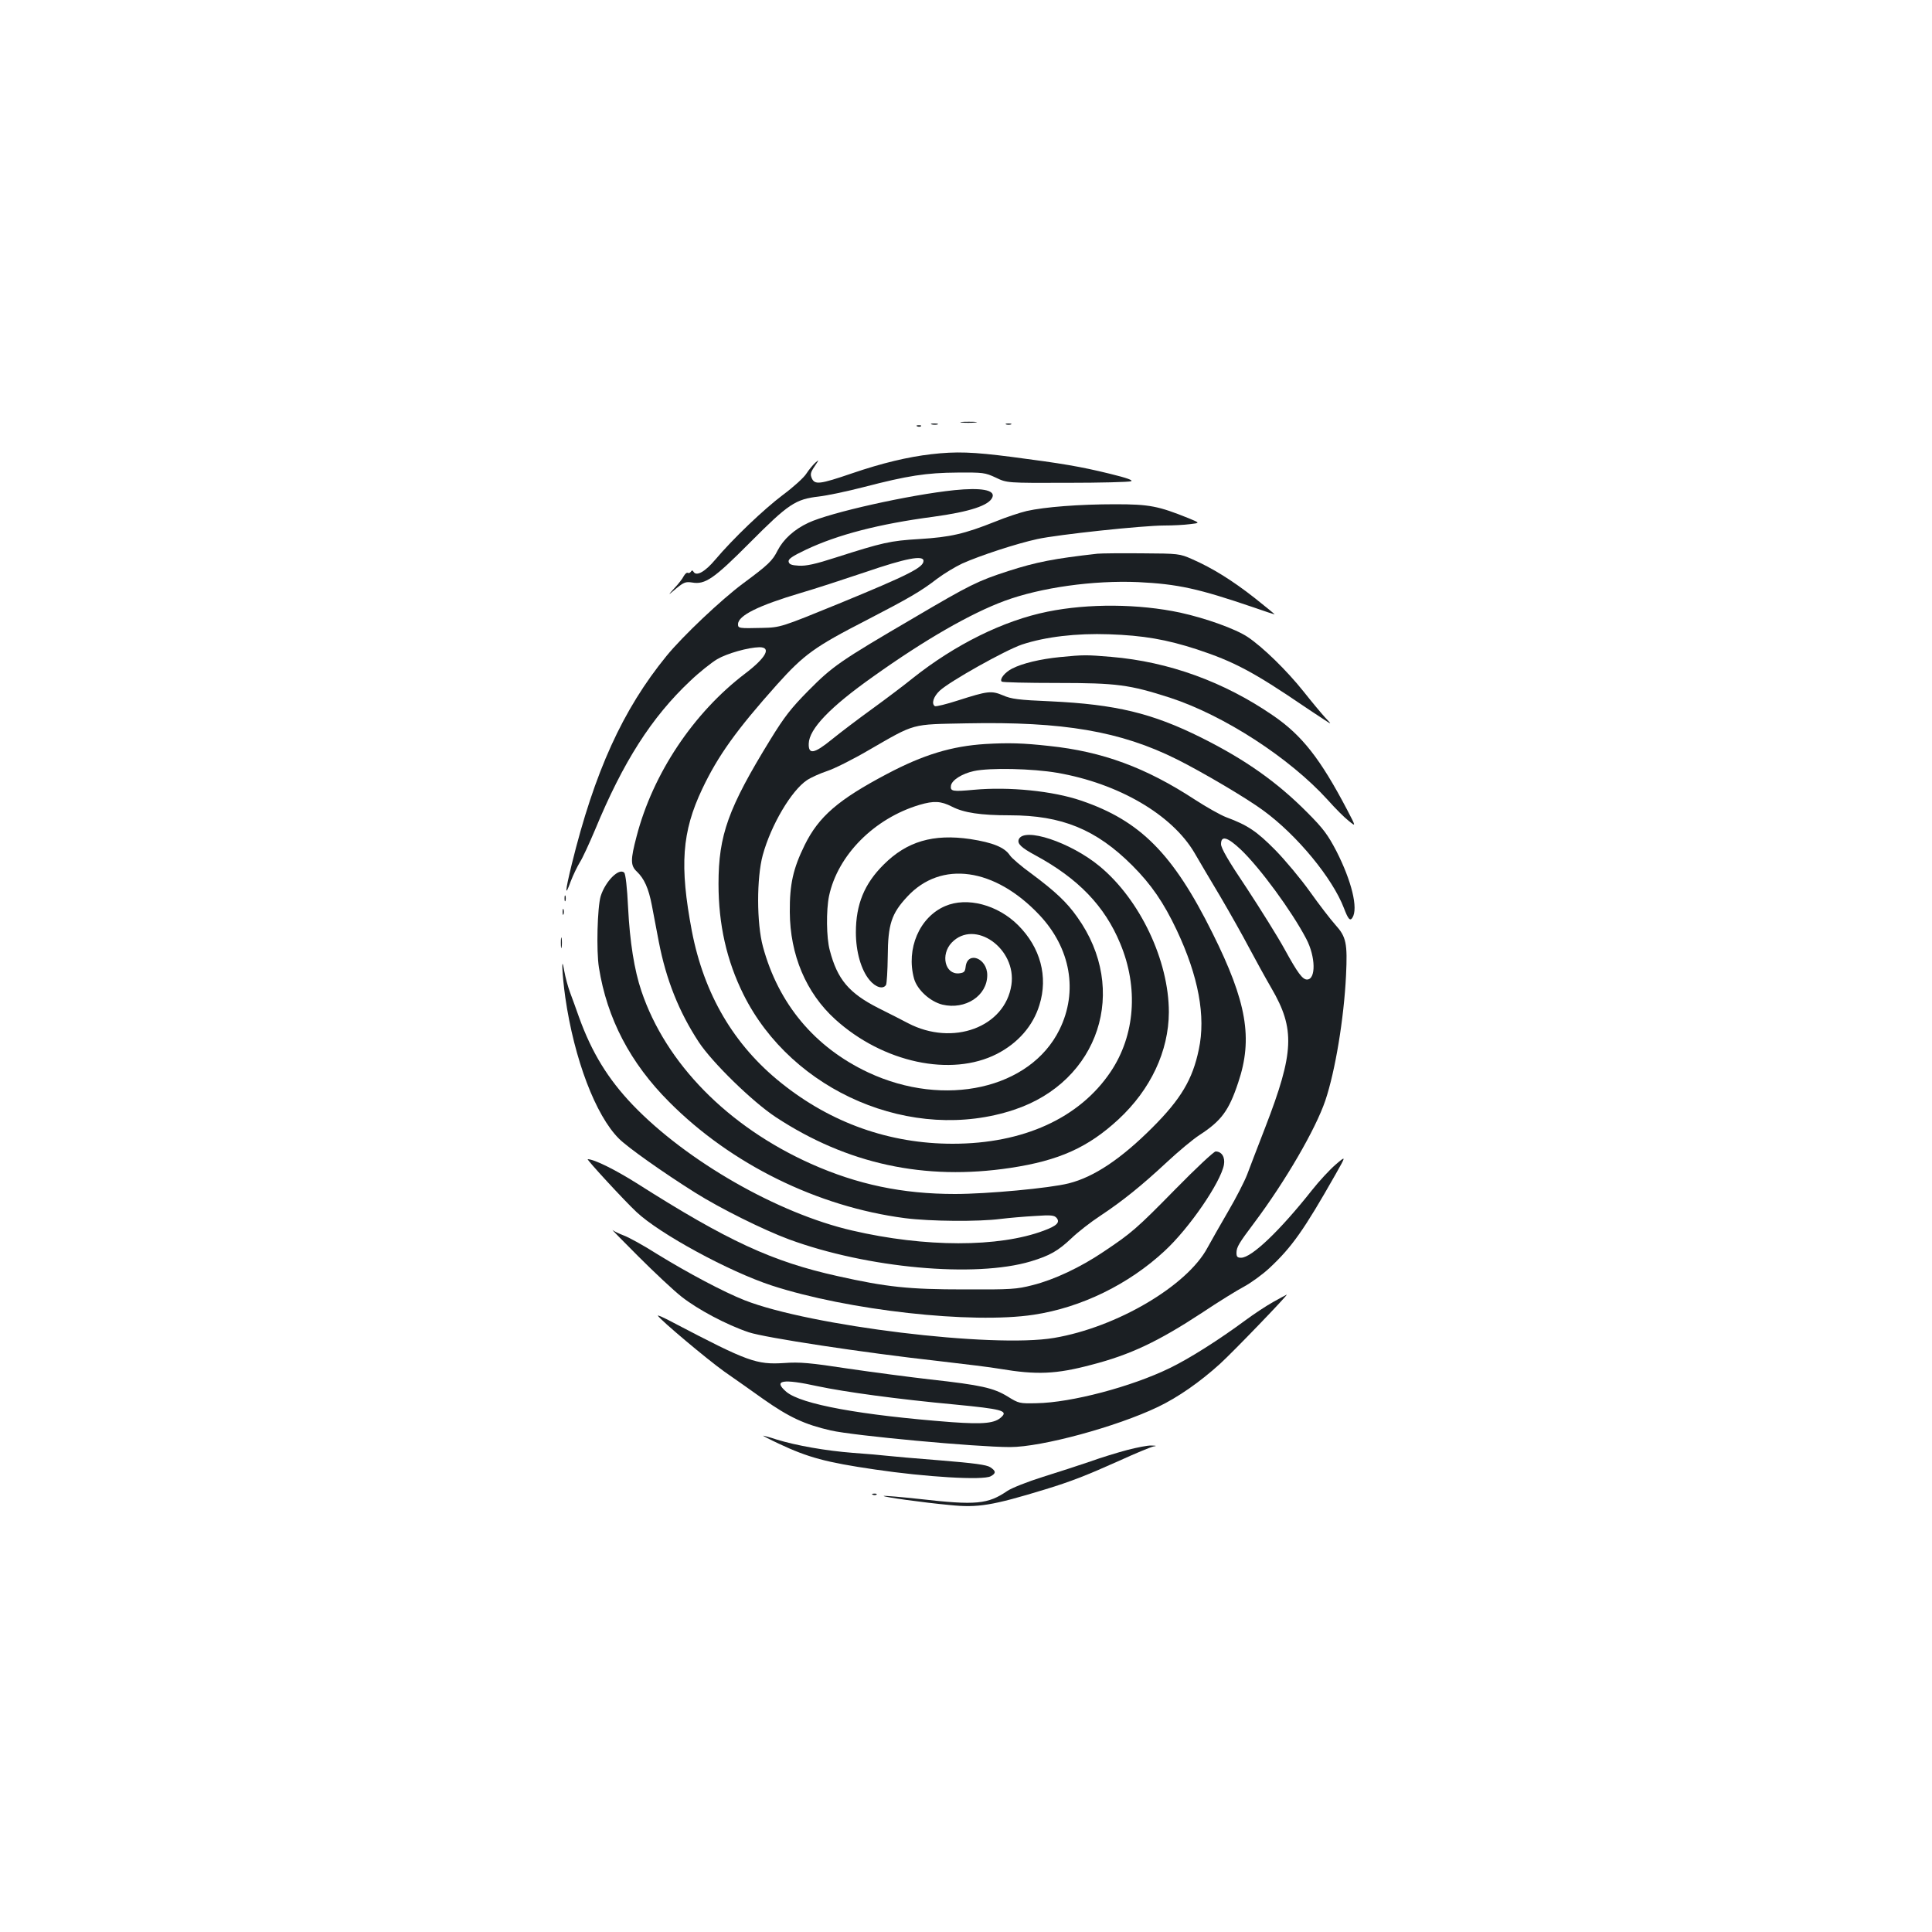 <?xml version="1.0" standalone="no"?>
<!DOCTYPE svg PUBLIC "-//W3C//DTD SVG 20010904//EN"
 "http://www.w3.org/TR/2001/REC-SVG-20010904/DTD/svg10.dtd">
<svg version="1.0" xmlns="http://www.w3.org/2000/svg"
 width="1000pt" height="1000pt" viewBox="0 0 1000 1000"
 preserveAspectRatio="xMidYMid meet">
<g transform="translate(0,1000) scale(0.1,-0.1)"
fill="#1b1f23" stroke="none">
<path d="M4977 7813 c18 -2 50 -2 70 0 21 2 7 4 -32 4 -38 0 -55 -2 -38 -4z"/>
<path d="M4823 7803 c9 -2 23 -2 30 0 6 3 -1 5 -18 5 -16 0 -22 -2 -12 -5z"/>
<path d="M5208 7803 c6 -2 18 -2 25 0 6 3 1 5 -13 5 -14 0 -19 -2 -12 -5z"/>
<path d="M4748 7793 c7 -3 16 -2 19 1 4 3 -2 6 -13 5 -11 0 -14 -3 -6 -6z"/>
<path d="M4820 7649 c-121 -14 -255 -46 -410 -99 -167 -57 -192 -60 -208 -26
-9 21 -7 31 15 63 23 35 24 36 3 18 -12 -11 -33 -36 -46 -56 -12 -20 -67 -70
-121 -110 -101 -76 -258 -226 -351 -336 -53 -63 -97 -87 -112 -63 -5 9 -9 9
-14 1 -4 -6 -11 -9 -16 -6 -5 3 -14 -5 -21 -17 -6 -13 -28 -41 -48 -62 -36
-40 -36 -40 9 -2 39 32 49 36 82 31 68 -12 113 19 300 207 199 200 235 224
356 238 43 5 148 27 233 49 227 59 324 74 484 75 133 1 143 0 199 -26 58 -28
58 -28 370 -27 171 0 320 4 330 8 13 5 -20 17 -110 39 -155 38 -247 53 -507
87 -203 26 -287 29 -417 14z"/>
<path d="M4940 7463 c-232 -24 -644 -116 -756 -169 -73 -34 -129 -85 -159
-143 -27 -54 -48 -74 -179 -171 -113 -84 -313 -273 -396 -375 -227 -278 -373
-600 -491 -1080 -35 -143 -36 -173 -5 -87 13 34 35 79 48 100 13 20 48 96 78
167 145 351 292 582 493 771 46 44 109 94 139 112 51 30 161 61 219 62 64 0
33 -55 -75 -137 -267 -203 -477 -518 -561 -842 -32 -121 -32 -151 1 -182 38
-36 61 -86 78 -175 8 -43 24 -128 36 -189 38 -196 104 -362 207 -519 70 -106
277 -308 398 -388 370 -243 771 -330 1215 -263 252 38 402 106 559 251 167
155 260 353 261 555 0 267 -149 582 -358 755 -151 125 -393 205 -419 139 -8
-22 12 -42 86 -82 222 -120 359 -263 439 -456 96 -229 77 -476 -49 -664 -161
-240 -452 -373 -818 -373 -326 0 -629 107 -888 315 -245 196 -399 459 -462
786 -64 338 -52 513 54 736 81 171 177 305 387 540 140 156 196 196 463 333
218 113 281 149 365 214 36 27 94 62 130 79 91 41 283 104 390 127 105 23 544
70 657 70 43 0 102 3 132 7 53 6 53 6 -5 30 -159 64 -204 73 -382 73 -185 0
-365 -14 -458 -35 -34 -8 -107 -32 -163 -55 -161 -64 -232 -80 -391 -90 -153
-9 -191 -18 -435 -96 -105 -34 -152 -44 -190 -42 -38 2 -51 7 -53 21 -3 13 18
28 90 62 165 78 378 133 657 170 191 26 292 59 308 102 14 37 -59 50 -197 36z
m-160 -366 c0 -34 -75 -72 -437 -221 -299 -122 -303 -124 -398 -126 -121 -3
-125 -2 -125 19 0 45 106 97 325 162 72 21 222 70 335 108 207 71 300 89 300
58z"/>
<path d="M5680 7134 c-223 -25 -316 -43 -462 -90 -157 -51 -196 -70 -488 -242
-383 -224 -420 -250 -545 -376 -91 -92 -125 -136 -197 -253 -219 -356 -269
-496 -269 -748 0 -210 42 -397 129 -572 251 -505 876 -772 1401 -597 440 146
596 621 327 997 -54 77 -114 133 -236 224 -53 38 -104 82 -113 96 -27 41 -88
66 -205 84 -192 28 -328 -12 -448 -132 -100 -99 -144 -206 -144 -351 0 -100
27 -194 70 -246 32 -39 71 -50 86 -26 4 7 8 73 9 148 1 166 19 221 101 309
175 189 453 150 684 -95 162 -172 201 -396 104 -593 -151 -307 -595 -407 -990
-222 -277 130 -465 355 -545 651 -33 121 -33 357 -1 474 43 157 149 335 229
388 21 14 68 35 104 47 37 12 133 60 215 108 246 142 217 133 507 139 501 10
797 -41 1088 -186 134 -67 366 -204 449 -266 175 -128 357 -350 416 -504 22
-58 32 -69 44 -50 31 48 -4 190 -83 345 -44 84 -67 116 -152 201 -155 156
-319 272 -545 385 -256 128 -445 173 -782 189 -167 7 -204 12 -247 31 -60 25
-78 23 -234 -27 -59 -19 -112 -32 -118 -29 -19 12 -8 49 25 80 51 48 340 210
426 239 121 40 282 59 450 53 178 -6 298 -27 455 -78 191 -63 292 -116 558
-297 26 -17 68 -46 95 -63 47 -31 47 -31 11 7 -20 22 -70 82 -112 135 -87 109
-210 229 -289 282 -63 42 -217 97 -349 126 -215 46 -476 48 -687 5 -228 -46
-478 -170 -696 -343 -43 -35 -137 -106 -210 -159 -72 -52 -167 -124 -210 -159
-92 -75 -122 -80 -120 -22 2 76 110 189 332 346 269 192 506 328 682 393 187
69 459 107 691 97 205 -10 311 -33 598 -131 57 -20 106 -36 108 -36 3 0 -44
38 -103 85 -116 91 -219 155 -324 201 -64 28 -69 29 -260 30 -107 1 -211 0
-230 -2z"/>
<path d="M5487 6599 c-101 -10 -195 -32 -249 -60 -37 -19 -66 -55 -53 -67 4
-4 133 -7 288 -7 309 0 373 -9 582 -76 279 -91 619 -311 817 -529 39 -44 88
-93 109 -109 38 -31 38 -31 -8 57 -139 265 -234 386 -383 488 -254 175 -541
279 -838 304 -131 11 -141 11 -265 -1z"/>
<path d="M5100 6149 c-174 -11 -320 -55 -509 -155 -252 -133 -353 -220 -426
-368 -60 -122 -78 -203 -77 -346 1 -222 84 -419 235 -556 247 -224 600 -300
837 -179 109 56 187 145 220 253 46 147 5 298 -110 413 -106 106 -265 148
-378 99 -133 -57 -203 -221 -161 -375 16 -58 83 -119 147 -135 119 -28 232 46
232 153 0 88 -103 127 -112 42 -3 -25 -8 -30 -34 -33 -73 -7 -97 97 -38 159
119 124 337 -31 309 -219 -33 -219 -303 -319 -535 -198 -25 13 -94 49 -155 79
-151 77 -211 148 -250 298 -18 65 -19 208 -4 281 45 212 234 402 468 472 75
22 111 20 168 -9 62 -32 149 -45 300 -45 269 0 447 -73 634 -260 97 -97 162
-191 230 -335 112 -238 151 -445 114 -617 -32 -155 -93 -257 -240 -404 -162
-162 -302 -256 -433 -289 -99 -25 -422 -55 -589 -55 -272 0 -505 49 -745 156
-431 193 -752 520 -878 894 -37 109 -60 255 -69 432 -5 104 -13 174 -20 181
-27 27 -98 -45 -122 -122 -17 -58 -23 -282 -9 -369 42 -264 162 -494 364 -696
320 -322 768 -542 1219 -601 132 -17 383 -19 497 -4 41 5 120 12 175 15 86 6
102 4 114 -10 19 -23 1 -41 -67 -66 -232 -87 -614 -87 -992 1 -385 89 -857
360 -1135 650 -128 134 -212 271 -278 454 -14 39 -34 96 -46 127 -12 32 -25
82 -30 110 -17 101 -12 -14 5 -135 46 -319 157 -611 278 -731 45 -45 227 -174
394 -279 132 -83 354 -193 486 -242 405 -149 963 -200 1251 -114 99 30 141 54
210 119 33 32 101 85 150 117 116 77 214 156 345 278 58 54 134 118 170 141
112 73 151 126 199 271 77 228 44 418 -133 773 -204 411 -374 582 -680 686
-146 50 -373 73 -556 56 -109 -10 -122 -8 -118 21 4 29 58 63 119 76 82 18
303 13 431 -9 318 -55 595 -217 711 -415 22 -38 82 -140 133 -225 50 -85 117
-204 149 -265 32 -60 84 -155 116 -210 123 -211 118 -332 -32 -720 -38 -99
-81 -209 -94 -245 -14 -36 -58 -122 -98 -190 -40 -69 -88 -153 -107 -188 -105
-197 -469 -412 -794 -467 -316 -54 -1264 62 -1602 195 -109 43 -293 141 -451
238 -72 46 -151 89 -174 97 -23 9 -49 21 -58 28 -8 6 52 -55 133 -136 82 -82
182 -176 224 -209 84 -66 232 -145 348 -184 85 -28 589 -105 984 -149 129 -15
271 -32 315 -40 191 -32 291 -28 475 21 201 52 344 120 570 268 85 57 184 118
220 137 35 19 93 61 129 94 118 110 180 198 344 487 55 97 55 97 0 50 -30 -26
-85 -85 -122 -132 -167 -211 -313 -350 -367 -350 -19 0 -24 5 -24 25 0 30 13
51 92 156 161 215 317 483 368 633 51 152 96 422 107 647 8 167 1 200 -55 262
-26 29 -85 106 -132 172 -47 66 -128 163 -180 216 -95 96 -142 128 -253 169
-29 11 -102 52 -162 91 -254 166 -478 249 -755 278 -135 15 -210 17 -330 10z
m1322 -546 c100 -95 264 -319 339 -462 49 -93 51 -211 4 -211 -23 0 -48 33
-116 157 -35 64 -124 206 -196 316 -95 141 -133 207 -133 228 0 46 33 37 102
-28z"/>
<path d="M2922 5350 c0 -14 2 -19 5 -12 2 6 2 18 0 25 -3 6 -5 1 -5 -13z"/>
<path d="M2912 5280 c0 -14 2 -19 5 -12 2 6 2 18 0 25 -3 6 -5 1 -5 -13z"/>
<path d="M2903 5120 c0 -25 2 -35 4 -22 2 12 2 32 0 45 -2 12 -4 2 -4 -23z"/>
<path d="M6085 3846 c-202 -206 -228 -228 -373 -325 -120 -81 -256 -145 -368
-173 -82 -21 -110 -23 -354 -22 -286 0 -400 12 -655 69 -338 75 -568 181
-1040 481 -113 71 -220 124 -253 124 -8 0 188 -213 252 -273 120 -113 478
-308 701 -381 393 -128 1034 -200 1356 -151 245 37 491 157 677 330 128 118
290 355 307 446 7 39 -11 69 -43 69 -9 0 -102 -87 -207 -194z"/>
<path d="M6590 3261 c-36 -20 -101 -63 -144 -95 -137 -101 -288 -197 -391
-247 -199 -97 -510 -179 -690 -182 -88 -2 -92 -1 -150 35 -72 44 -137 59 -400
88 -104 12 -296 37 -425 56 -196 30 -251 35 -331 29 -144 -9 -188 7 -572 208
-48 26 -85 42 -82 37 16 -25 254 -225 345 -290 58 -40 148 -104 200 -141 135
-95 215 -132 350 -163 118 -27 752 -86 928 -86 164 0 551 105 766 208 104 50
216 128 321 223 72 66 356 361 345 358 -3 -1 -34 -18 -70 -38z m-2358 -436
c142 -30 412 -67 713 -95 238 -23 272 -32 240 -63 -34 -34 -91 -40 -260 -28
-469 36 -778 92 -855 157 -70 60 -20 69 162 29z"/>
<path d="M4030 2528 c153 -72 245 -97 498 -134 263 -39 560 -57 600 -35 28 15
28 27 -3 47 -18 12 -84 21 -257 35 -128 10 -253 21 -278 24 -25 3 -103 10
-175 15 -142 11 -294 38 -395 69 -36 12 -67 20 -70 20 -3 0 33 -19 80 -41z"/>
<path d="M5835 2495 c-49 -13 -135 -39 -190 -59 -55 -19 -166 -55 -246 -80
-80 -25 -163 -58 -185 -73 -101 -69 -162 -75 -452 -42 -101 11 -186 18 -188
16 -5 -5 202 -34 342 -47 145 -15 219 -3 494 81 134 41 213 72 385 149 83 38
161 70 175 73 19 3 17 4 -10 5 -19 1 -75 -10 -125 -23z"/>
<path d="M4518 2263 c7 -3 16 -2 19 1 4 3 -2 6 -13 5 -11 0 -14 -3 -6 -6z"/>
</g>
</svg>

